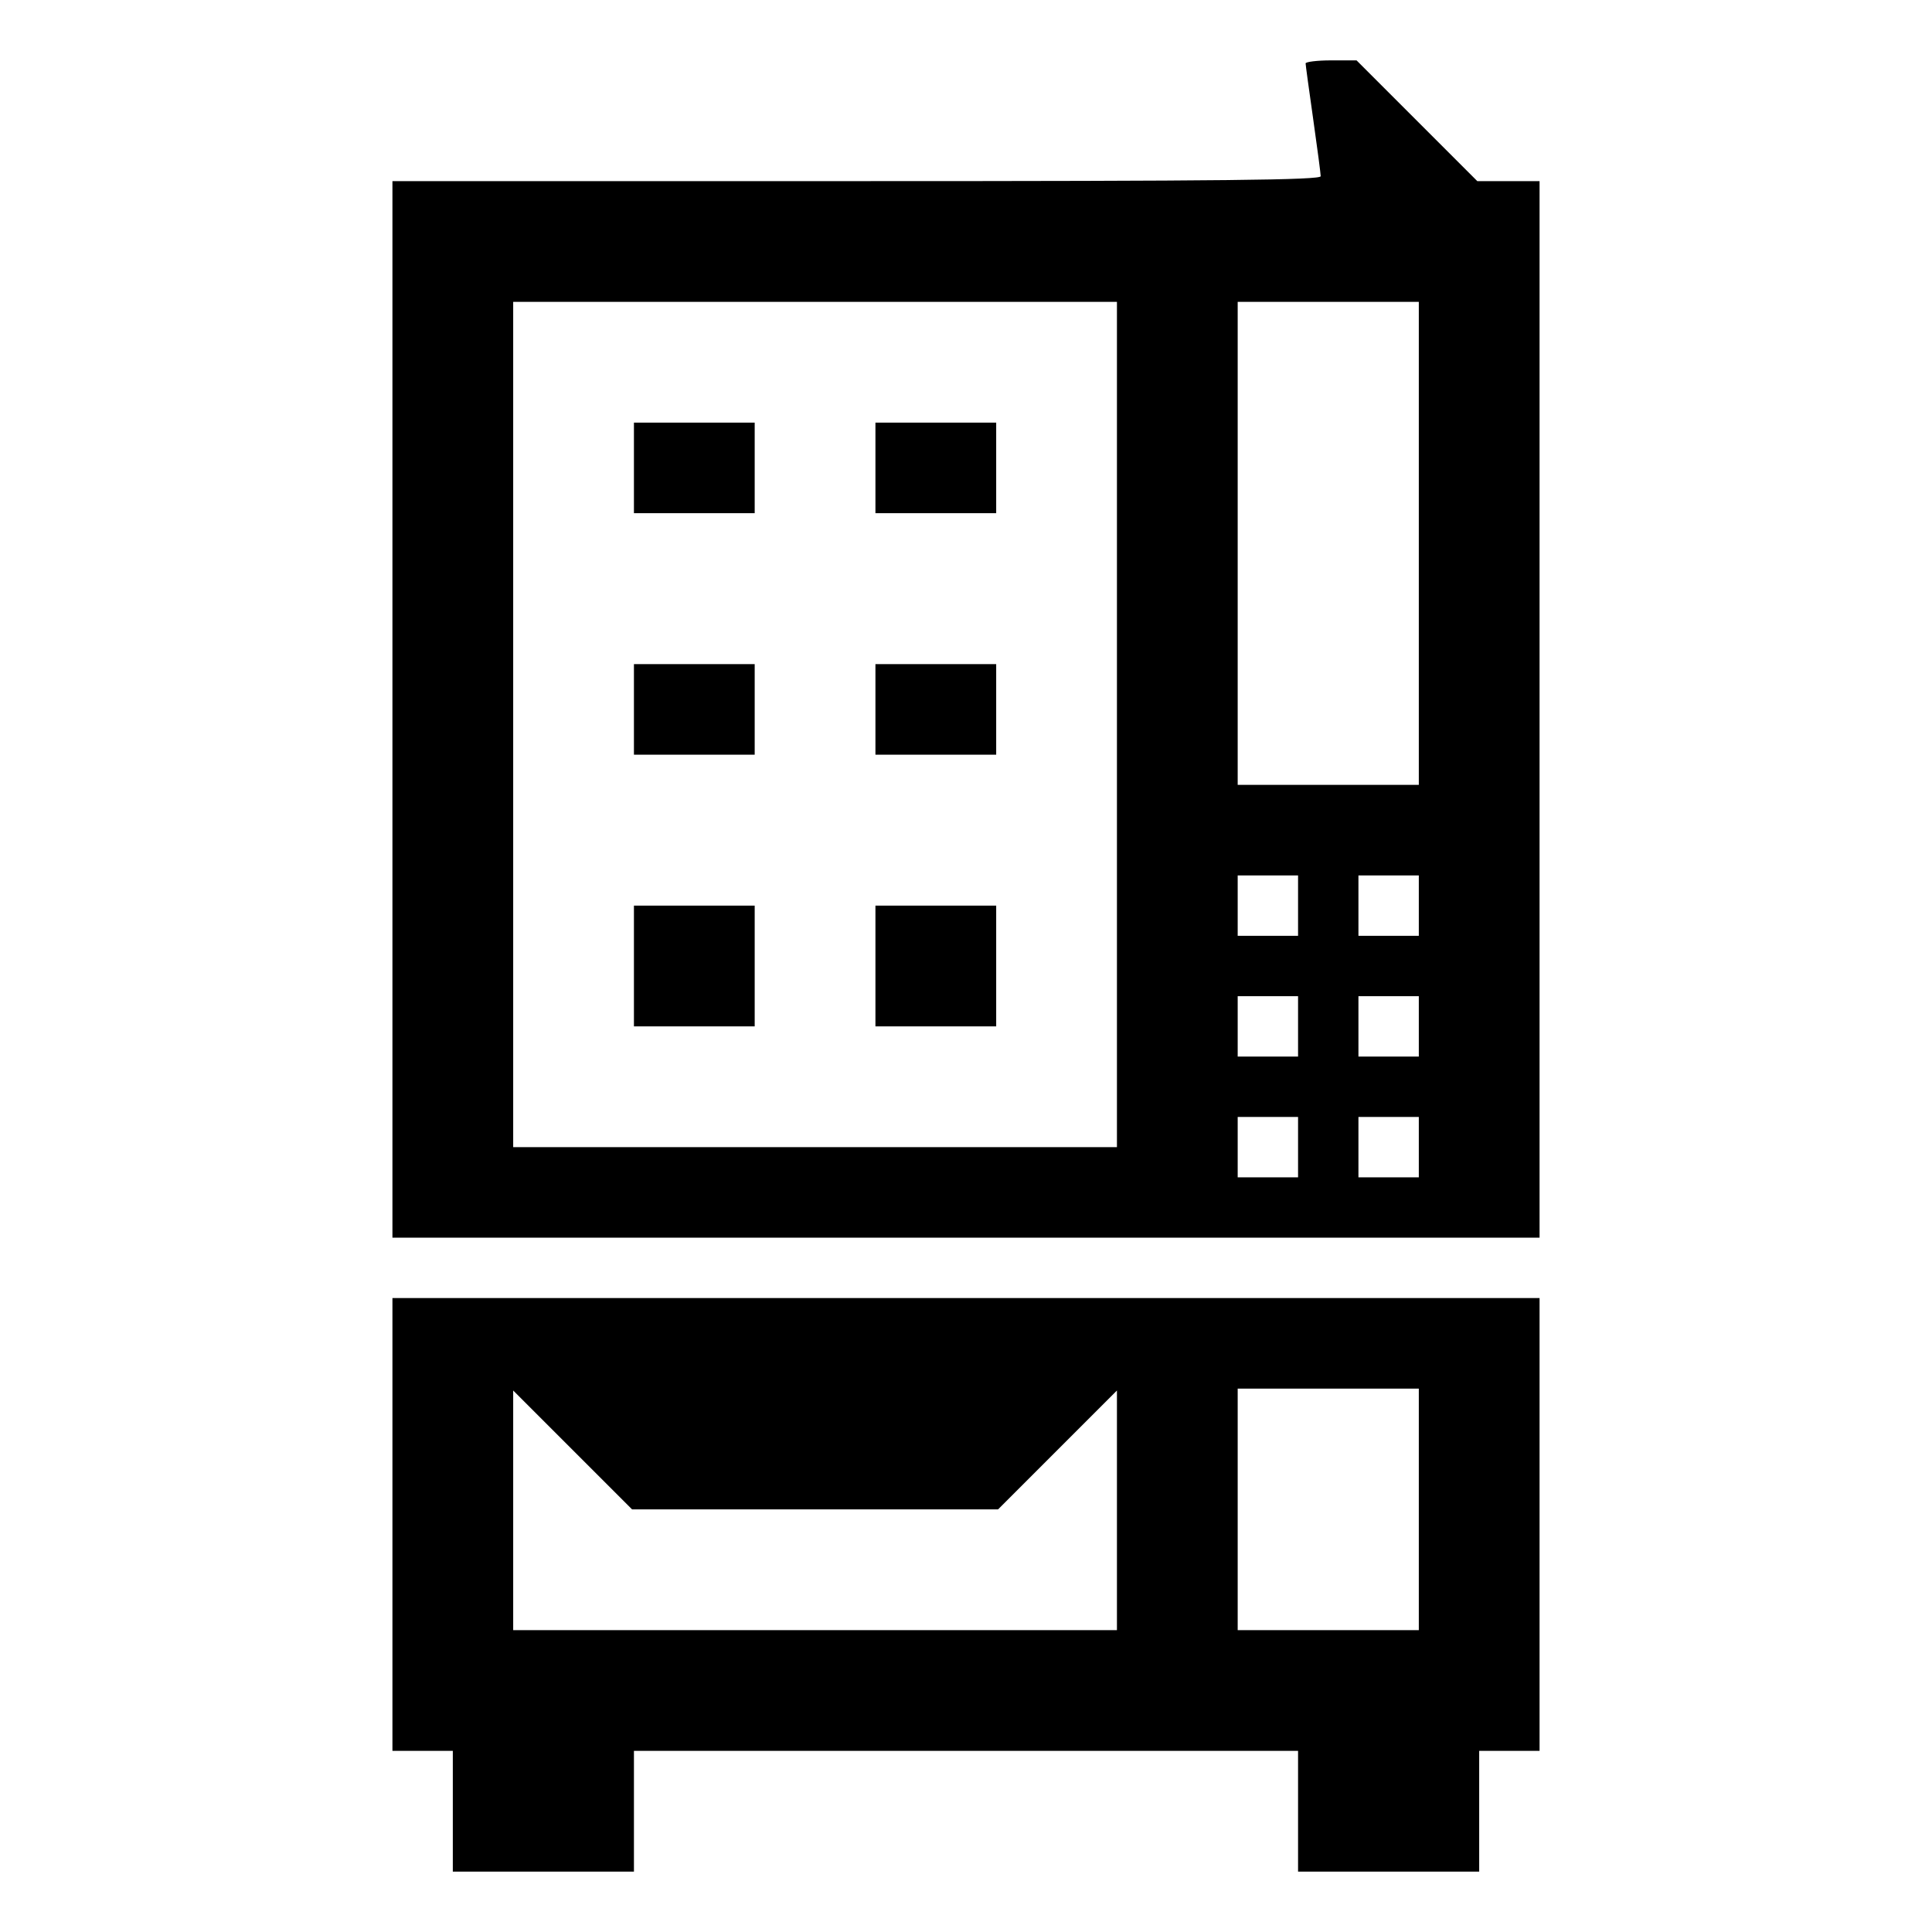 <?xml version="1.0" standalone="no"?>
<!DOCTYPE svg PUBLIC "-//W3C//DTD SVG 20010904//EN"
 "http://www.w3.org/TR/2001/REC-SVG-20010904/DTD/svg10.dtd">
<svg version="1.0" xmlns="http://www.w3.org/2000/svg"
 width="512pt" height="512pt" viewBox="0 0 512 512"
 preserveAspectRatio="xMidYMid meet">
<g transform="translate(0,512) scale(0.1,-0.1)"
fill="#000000" stroke="none">
<path d="M3460 4952 c0 -4 9 -70 20 -147 11 -77 20 -146 20 -152 0 -10 -253
-13 -1230 -13 l-1230 0 0 -1400 0 -1400 1520 0 1520 0 0 1400 0 1400 -83 0
-82 0 -160 160 -160 160 -67 0 c-38 0 -68 -4 -68 -8z m-500 -1752 l0 -1120
-800 0 -800 0 0 1120 0 1120 800 0 800 0 0 -1120z m800 480 l0 -640 -240 0
-240 0 0 640 0 640 240 0 240 0 0 -640z m-320 -960 l0 -80 -80 0 -80 0 0 80 0
80 80 0 80 0 0 -80z m320 0 l0 -80 -80 0 -80 0 0 80 0 80 80 0 80 0 0 -80z
m-320 -320 l0 -80 -80 0 -80 0 0 80 0 80 80 0 80 0 0 -80z m320 0 l0 -80 -80
0 -80 0 0 80 0 80 80 0 80 0 0 -80z m-320 -320 l0 -80 -80 0 -80 0 0 80 0 80
80 0 80 0 0 -80z m320 0 l0 -80 -80 0 -80 0 0 80 0 80 80 0 80 0 0 -80z"/>
<path d="M1680 3880 l0 -120 160 0 160 0 0 120 0 120 -160 0 -160 0 0 -120z"/>
<path d="M2320 3880 l0 -120 160 0 160 0 0 120 0 120 -160 0 -160 0 0 -120z"/>
<path d="M1680 3240 l0 -120 160 0 160 0 0 120 0 120 -160 0 -160 0 0 -120z"/>
<path d="M2320 3240 l0 -120 160 0 160 0 0 120 0 120 -160 0 -160 0 0 -120z"/>
<path d="M1680 2560 l0 -160 160 0 160 0 0 160 0 160 -160 0 -160 0 0 -160z"/>
<path d="M2320 2560 l0 -160 160 0 160 0 0 160 0 160 -160 0 -160 0 0 -160z"/>
<path d="M1040 1080 l0 -600 80 0 80 0 0 -160 0 -160 240 0 240 0 0 160 0 160
880 0 880 0 0 -160 0 -160 240 0 240 0 0 160 0 160 80 0 80 0 0 600 0 600
-1520 0 -1520 0 0 -600z m2720 40 l0 -320 -240 0 -240 0 0 320 0 320 240 0
240 0 0 -320z m-1600 0 l485 0 157 157 158 158 0 -318 0 -317 -800 0 -800 0 0
317 0 318 158 -158 157 -157 485 0z"/>
</g>
</svg>
